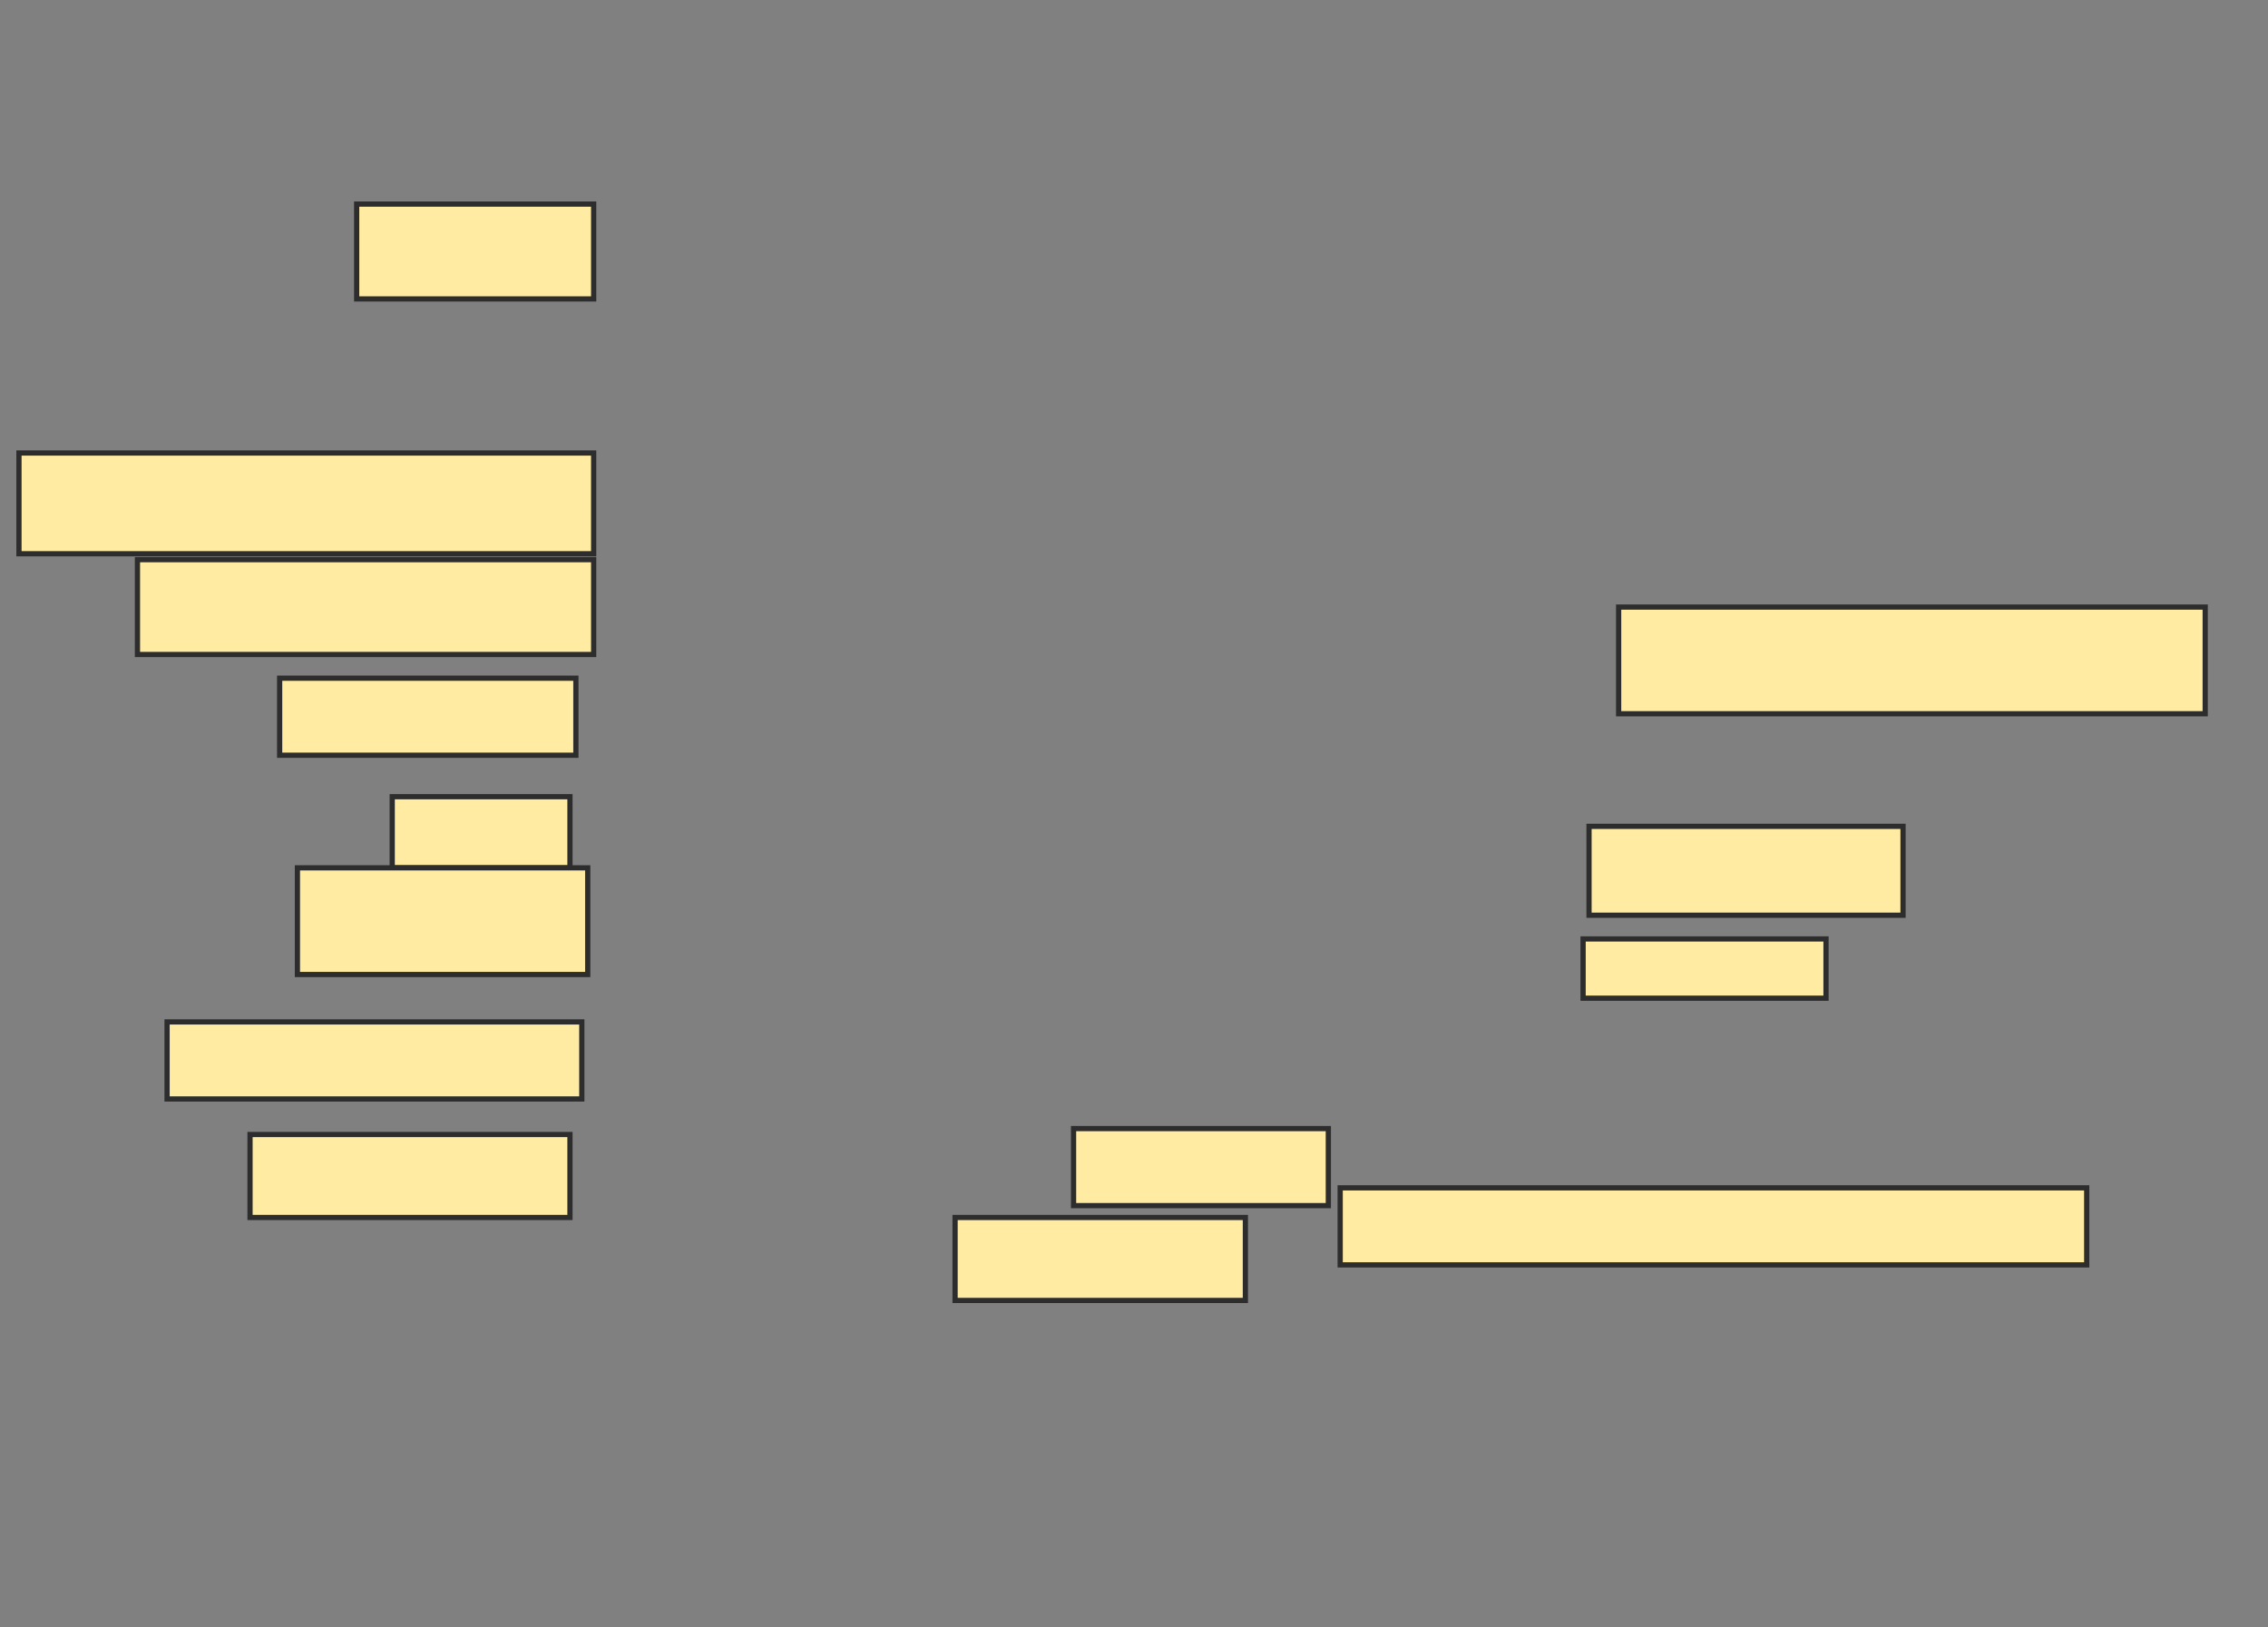 <svg height="312" width="435" xmlns="http://www.w3.org/2000/svg">
 <rect width="100%" height="100%" fill="#808080" stroke="none"/>
 <!-- Created with Image Occlusion Enhanced -->
 <g>
  <title>Labels</title>
 </g>
 <g>
  <title>Masks</title>
  <rect fill="#FFEBA2" height="18.182" id="eb7fb8702273472c885393146744c05d-ao-1" stroke="#2D2D2D" width="45.455" x="68.409" y="39.136"/>
  
  <rect fill="#FFEBA2" height="19.318" id="eb7fb8702273472c885393146744c05d-ao-3" stroke="#2D2D2D" width="110.227" x="3.636" y="86.864"/>
  <rect fill="#FFEBA2" height="18.182" id="eb7fb8702273472c885393146744c05d-ao-4" stroke="#2D2D2D" width="87.5" x="26.364" y="107.318"/>
  <rect fill="#FFEBA2" height="20.455" id="eb7fb8702273472c885393146744c05d-ao-5" stroke="#2D2D2D" width="112.5" x="310.455" y="116.409"/>
  <rect fill="#FFEBA2" height="14.773" id="eb7fb8702273472c885393146744c05d-ao-6" stroke="#2D2D2D" width="56.818" x="53.636" y="130.045"/>
  <rect fill="#FFEBA2" height="13.636" id="eb7fb8702273472c885393146744c05d-ao-7" stroke="#2D2D2D" width="34.091" x="75.227" y="152.773"/>
  <rect fill="#FFEBA2" height="20.455" id="eb7fb8702273472c885393146744c05d-ao-8" stroke="#2D2D2D" width="55.682" x="57.045" y="166.409"/>
  <rect fill="#FFEBA2" height="14.773" id="eb7fb8702273472c885393146744c05d-ao-9" stroke="#2D2D2D" width="79.545" x="32.045" y="195.955"/>
  
  <rect fill="#FFEBA2" height="15.909" id="eb7fb8702273472c885393146744c05d-ao-10" stroke="#2D2D2D" width="61.364" x="47.955" y="217.545"/>
  <rect fill="#FFEBA2" height="15.909" id="eb7fb8702273472c885393146744c05d-ao-11" stroke="#2D2D2D" width="55.682" x="183.182" y="233.455"/>
  <rect fill="#FFEBA2" height="14.773" id="eb7fb8702273472c885393146744c05d-ao-12" stroke="#2D2D2D" width="143.182" x="257.045" y="227.773"/>
  <rect fill="#FFEBA2" height="14.773" id="eb7fb8702273472c885393146744c05d-ao-13" stroke="#2D2D2D" width="48.864" x="205.909" y="216.409"/>
  <rect fill="#FFEBA2" height="11.364" id="eb7fb8702273472c885393146744c05d-ao-14" stroke="#2D2D2D" width="46.591" x="303.636" y="180.045"/>
  <rect fill="#FFEBA2" height="17.045" id="eb7fb8702273472c885393146744c05d-ao-15" stroke="#2D2D2D" width="60.227" x="304.773" y="158.455"/>
 </g>
</svg>